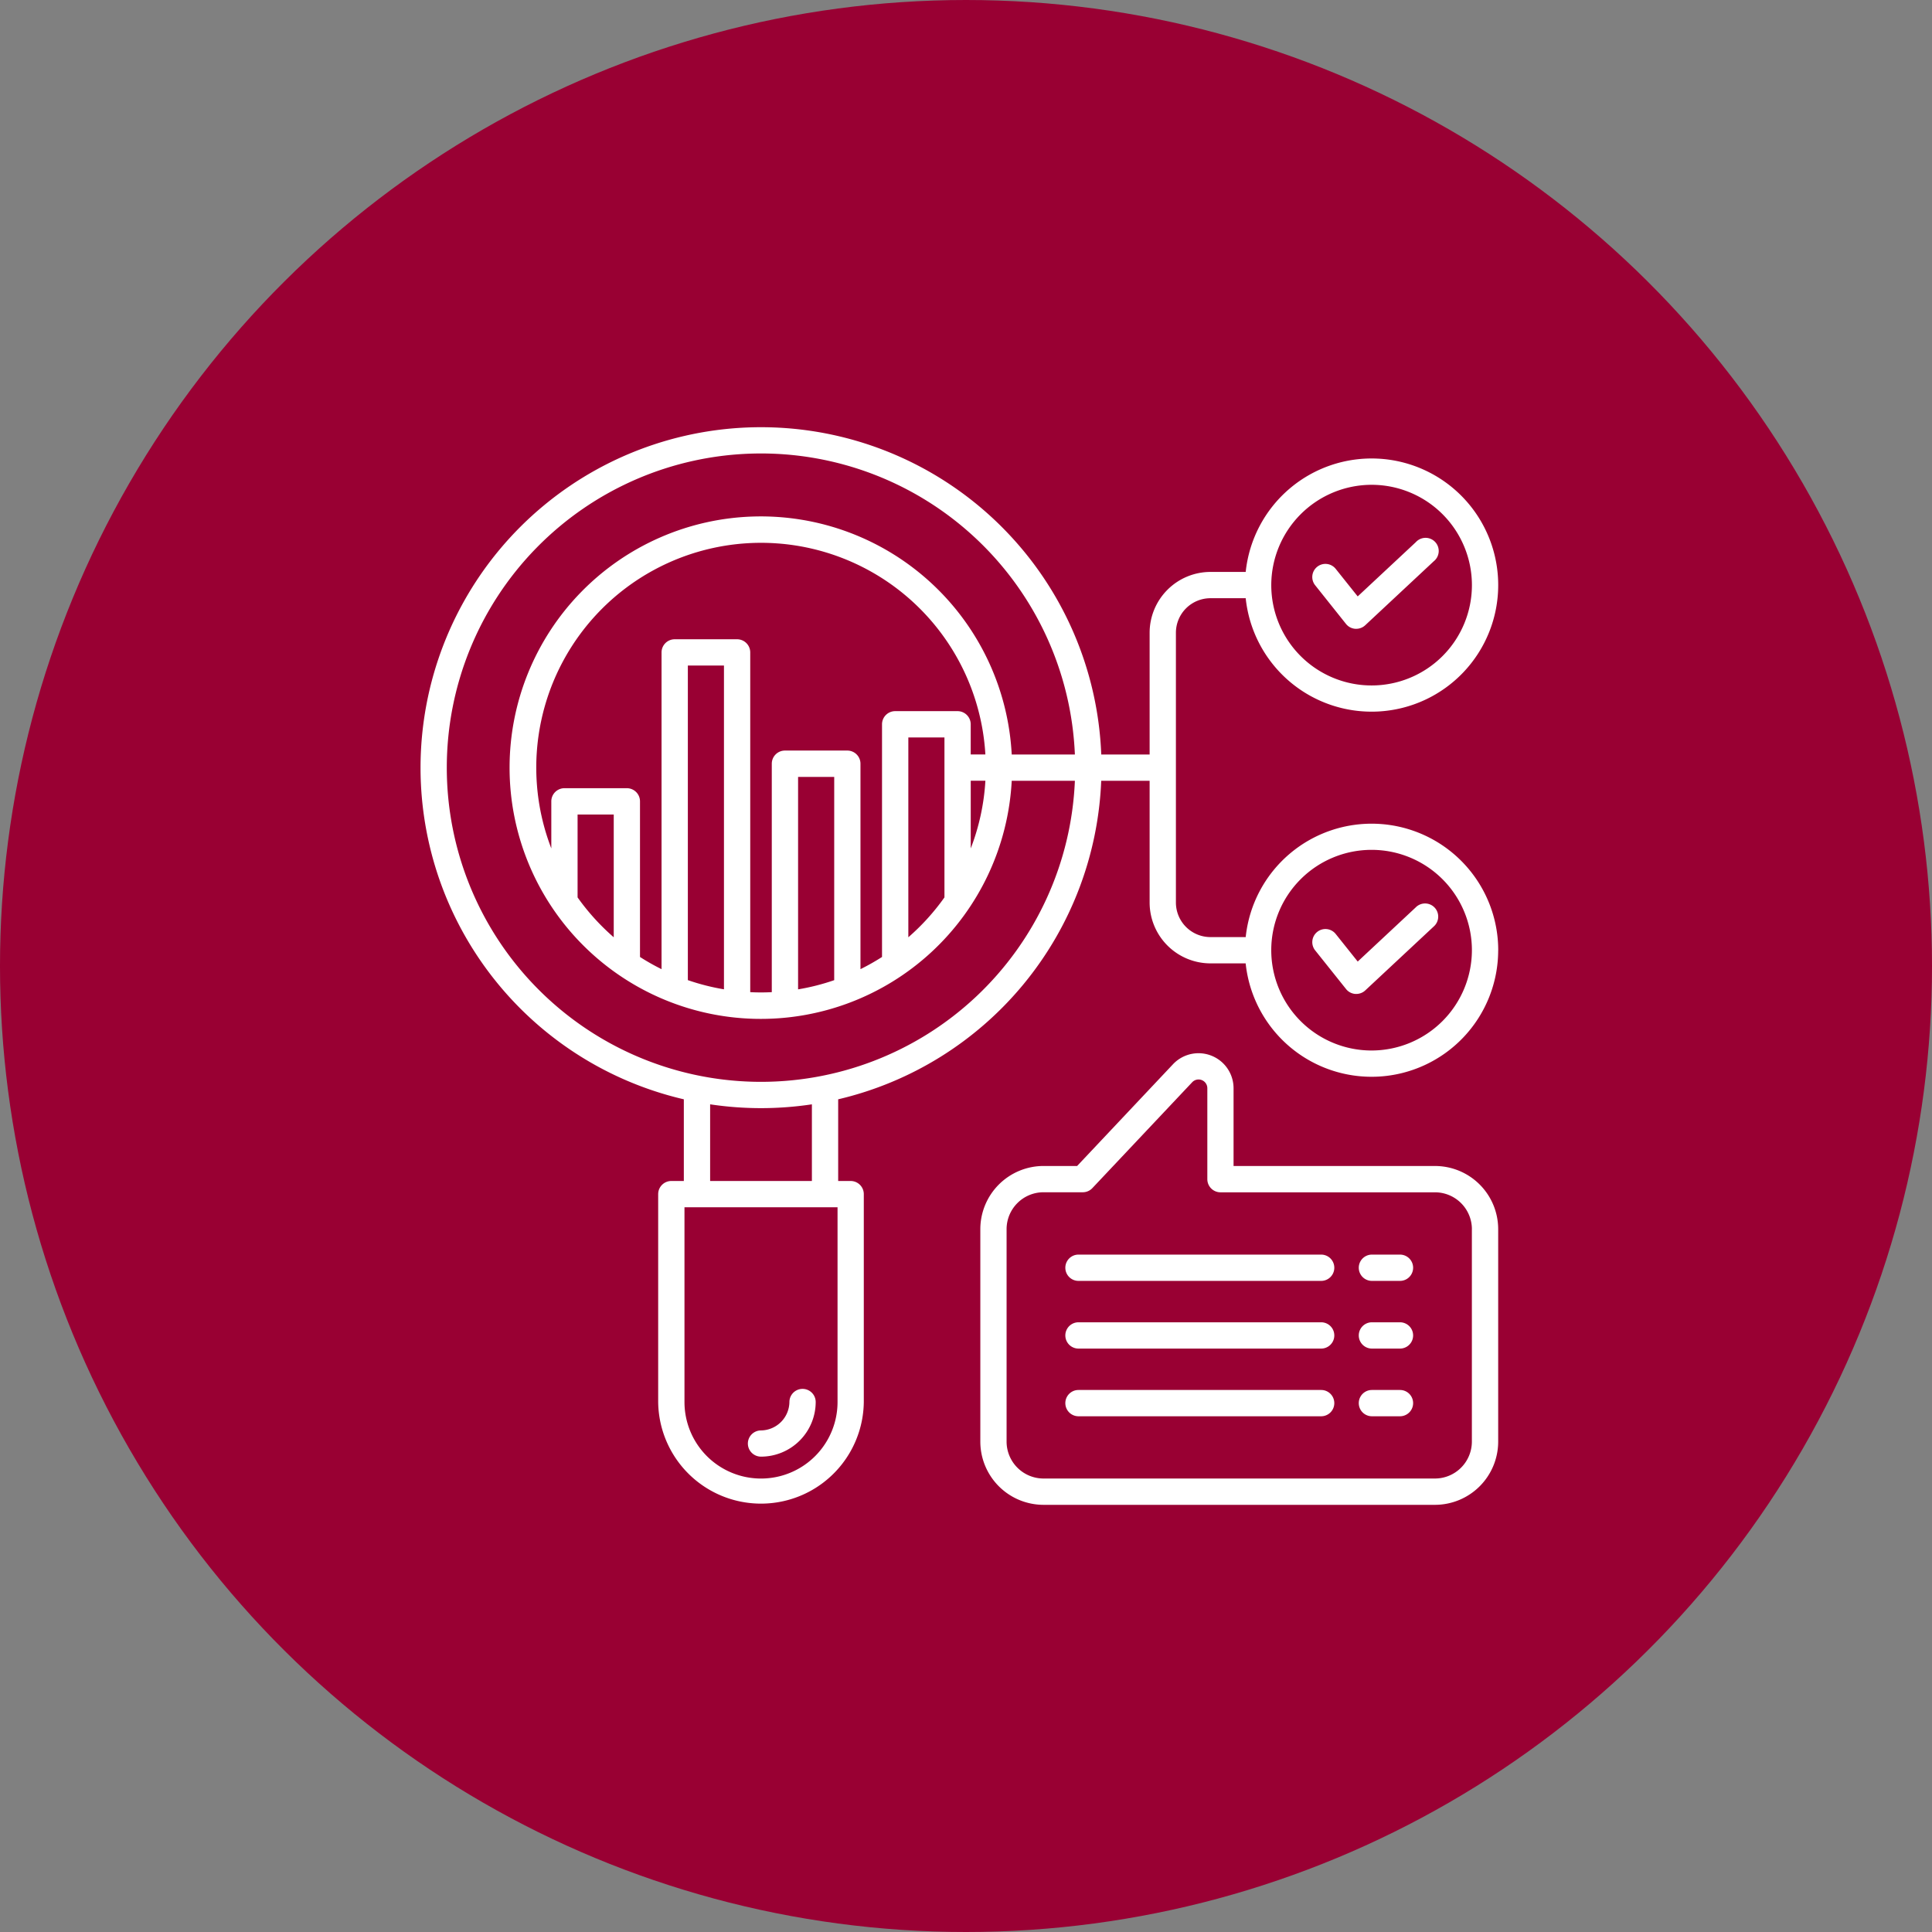 <svg xmlns="http://www.w3.org/2000/svg" width="137" height="137" viewBox="0 0 137 137">
  <rect x="0" y="0" width="137" height="137" fill="#808080" stroke="none"/>
  <g id="selected_2" data-name="selected 2" transform="translate(2803 -5332)">
    <g id="Group_1014" data-name="Group 1014" transform="translate(-3240 -174)">
      <circle id="Ellipse_41" data-name="Ellipse 41" cx="68.5" cy="68.5" r="68.5" transform="translate(574 5506) rotate(90)" fill="#903"/>
    </g>
    <path id="Path_1737" data-name="Path 1737" d="M33.211,82.073a.933.933,0,0,1,.932-.932,2.042,2.042,0,0,0,2.014-2.014.932.932,0,1,1,1.864,0A3.882,3.882,0,0,1,34.143,83,.933.933,0,0,1,33.211,82.073Zm53.206-15.2V81.936a4.486,4.486,0,0,1-4.481,4.481H54.176a4.486,4.486,0,0,1-4.481-4.481V66.87a4.486,4.486,0,0,1,4.481-4.481h2.383l6.8-7.216a2.485,2.485,0,0,1,4.293,1.705v5.512h14.28A4.483,4.483,0,0,1,86.417,66.87Zm-1.864,0a2.62,2.62,0,0,0-2.617-2.617H66.724a.933.933,0,0,1-.932-.932V56.877a.621.621,0,0,0-1.073-.427l-7.081,7.51a.931.931,0,0,1-.679.292H54.174a2.62,2.62,0,0,0-2.617,2.617V81.934a2.62,2.62,0,0,0,2.617,2.617h27.76a2.62,2.62,0,0,0,2.617-2.617V66.87Zm-5.1,1.8h-1.99a.932.932,0,0,0,0,1.864h1.99a.932.932,0,1,0,0-1.864Zm-5.593,0H56.655a.932.932,0,1,0,0,1.864H73.864a.932.932,0,0,0,0-1.864Zm5.593,4.8h-1.99a.932.932,0,1,0,0,1.864h1.99a.932.932,0,1,0,0-1.864Zm-5.593,0H56.655a.932.932,0,1,0,0,1.864H73.864a.932.932,0,1,0,0-1.864Zm5.593,4.8h-1.99a.932.932,0,0,0,0,1.864h1.99a.932.932,0,0,0,0-1.864Zm-5.593,0H56.655a.932.932,0,0,0,0,1.864H73.864a.932.932,0,0,0,0-1.864Zm1.763-54.324a.927.927,0,0,0,.66.348c.023,0,.045,0,.068,0a.93.93,0,0,0,.635-.25l4.861-4.538A.932.932,0,1,0,80.58,18.15L76.455,22,74.906,20.06a.932.932,0,1,0-1.457,1.162ZM86.417,47.09a8.978,8.978,0,0,1-17.907.932h-2.5A4.319,4.319,0,0,1,61.7,43.709V35.075H58.267A24.192,24.192,0,0,1,39.615,57.661v5.792H40.5a.933.933,0,0,1,.932.932V79.126a7.291,7.291,0,0,1-14.581,0V64.385a.933.933,0,0,1,.932-.932h.887V57.661a24.144,24.144,0,1,1,29.6-24.45H61.7V24.577a4.319,4.319,0,0,1,4.313-4.313h2.5a8.977,8.977,0,1,1,0,1.864h-2.5a2.452,2.452,0,0,0-2.449,2.449V43.709a2.452,2.452,0,0,0,2.449,2.449h2.5a8.978,8.978,0,0,1,17.907.932ZM70.326,21.2a7.114,7.114,0,1,0,7.114-7.114A7.123,7.123,0,0,0,70.326,21.2ZM39.571,65.317H28.716V79.126a5.427,5.427,0,0,0,10.854,0V65.317Zm-1.82-7.3a24.22,24.22,0,0,1-7.216,0v5.435h7.216ZM56.4,35.075H51.921a17.816,17.816,0,1,1,0-1.864H56.4a22.279,22.279,0,1,0,0,1.864ZM47.151,32H44.59V46.171a16.053,16.053,0,0,0,2.561-2.828Zm1.864,7.87a15.857,15.857,0,0,0,1.039-4.8H49.015Zm1.038-6.663a15.937,15.937,0,1,0-30.78,6.663V36.536A.933.933,0,0,1,20.2,35.6H24.63a.933.933,0,0,1,.932.932V47.568a15.84,15.84,0,0,0,1.528.864V25.971a.933.933,0,0,1,.932-.932h4.425a.933.933,0,0,1,.932.932V50.063q.38.019.764.019t.764-.019v-16.2a.933.933,0,0,1,.932-.932h4.425a.933.933,0,0,1,.932.932V48.432a16.028,16.028,0,0,0,1.528-.864v-16.5a.933.933,0,0,1,.932-.932h4.425a.933.933,0,0,1,.932.932v2.14h1.039ZM39.334,34.8H36.772V49.864a15.624,15.624,0,0,0,2.561-.651ZM31.516,26.9H28.955v22.31a15.824,15.824,0,0,0,2.561.651ZM23.7,37.468H21.136v5.876A16.113,16.113,0,0,0,23.7,46.172ZM84.553,47.09A7.114,7.114,0,1,0,77.439,54.2,7.122,7.122,0,0,0,84.553,47.09Zm-3.972-3.049-4.125,3.852-1.549-1.941a.932.932,0,1,0-1.457,1.162l2.178,2.727a.927.927,0,0,0,.66.348c.023,0,.045,0,.068,0a.93.93,0,0,0,.635-.25L81.854,45.4a.932.932,0,1,0-1.272-1.362Z" transform="translate(-2783.179 5352.292)" fill="#fff"/>
  </g>
</svg>
